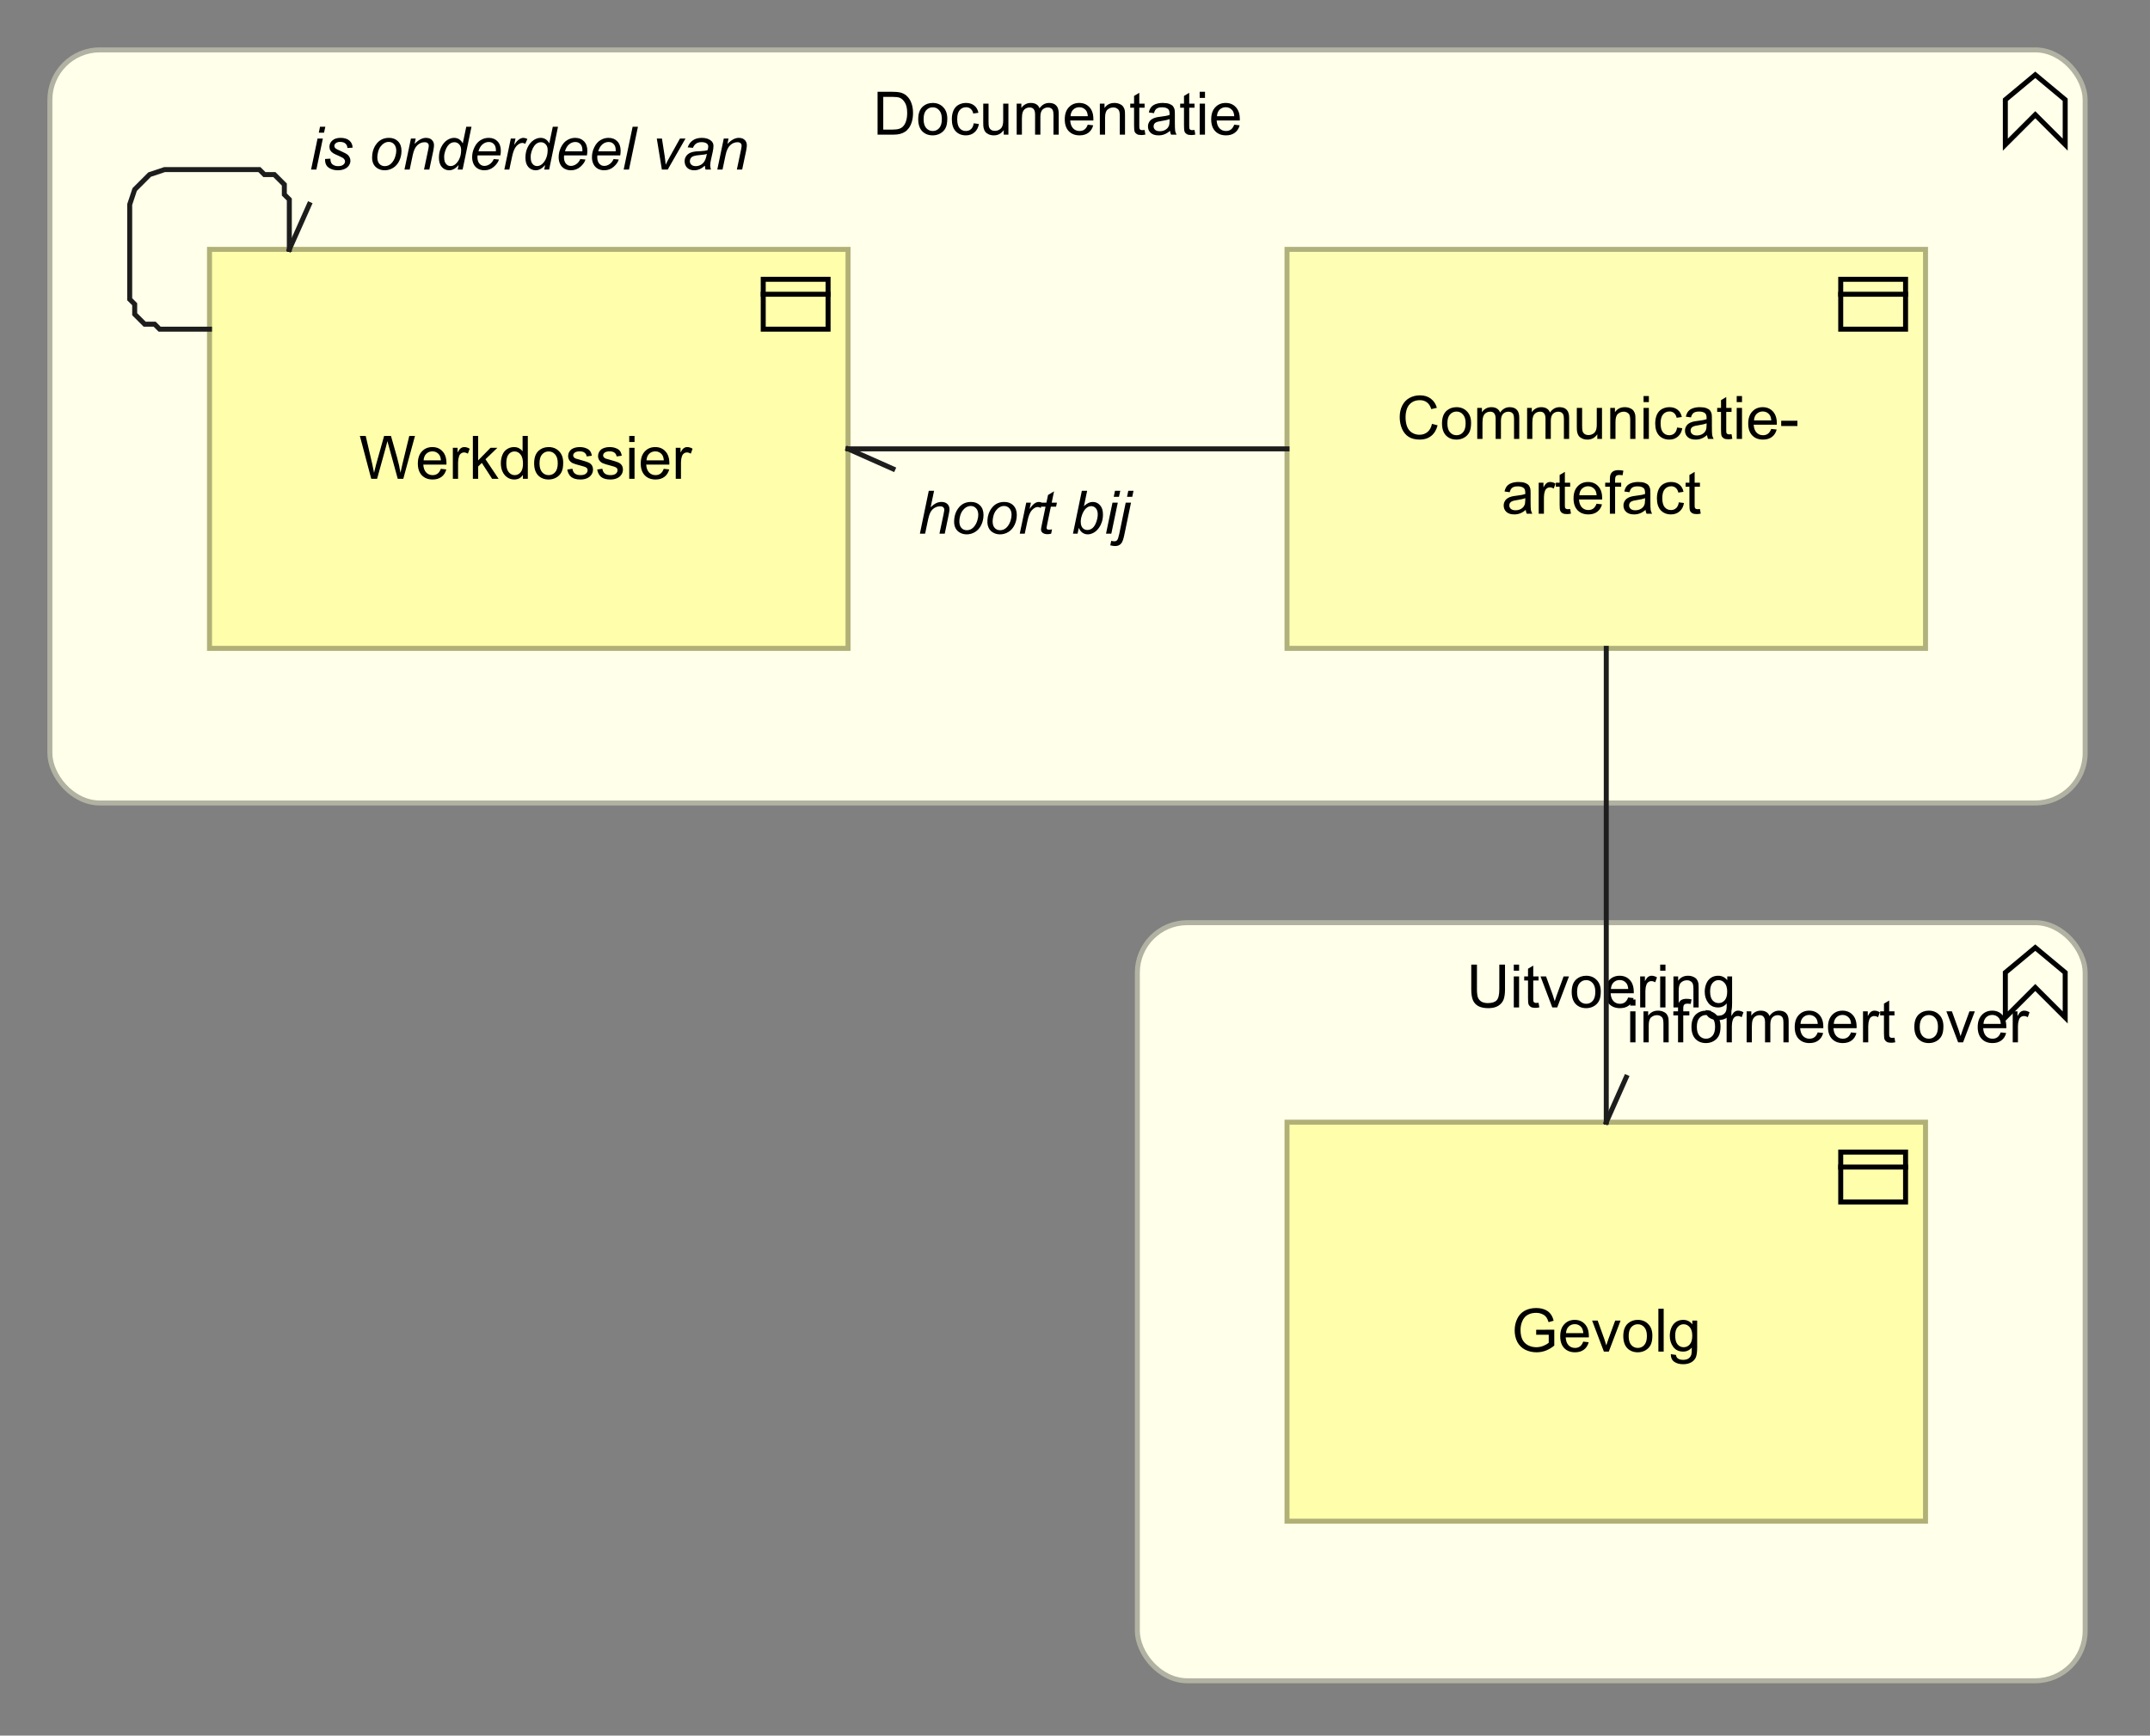 <?xml version="1.0" encoding="UTF-8"?>
<!DOCTYPE svg PUBLIC '-//W3C//DTD SVG 1.0//EN'
          'http://www.w3.org/TR/2001/REC-SVG-20010904/DTD/svg10.dtd'>
<svg fill-opacity="1" xmlns:xlink="http://www.w3.org/1999/xlink" color-rendering="auto" color-interpolation="auto" text-rendering="auto" stroke="black" stroke-linecap="square" stroke-miterlimit="10" shape-rendering="auto" stroke-opacity="1" fill="black" stroke-dasharray="none" font-weight="normal" stroke-width="1" viewBox="0 0 431 348" xmlns="http://www.w3.org/2000/svg" font-family="'Dialog'" font-style="normal" stroke-linejoin="miter" font-size="12px" stroke-dashoffset="0" image-rendering="auto"
><rect x="0" y="0" width="431" height="348" fill="#808080" stroke="none"/><!--Generated by Archi with Batik SVG Generator--><defs id="genericDefs"
  /><g
  ><defs id="defs1"
    ><clipPath clipPathUnits="userSpaceOnUse" id="clipPath1"
      ><path d="M227 184 L420 184 L420 339 L227 339 L227 184 Z"
      /></clipPath
      ><clipPath clipPathUnits="userSpaceOnUse" id="clipPath2"
      ><path d="M293 188 L353 188 L353 205 L293 205 L293 188 Z"
      /></clipPath
      ><clipPath clipPathUnits="userSpaceOnUse" id="clipPath3"
      ><path d="M257 224 L388 224 L388 307 L257 307 L257 224 Z"
      /></clipPath
      ><clipPath clipPathUnits="userSpaceOnUse" id="clipPath4"
      ><path d="M302 257 L343 257 L343 274 L302 274 L302 257 Z"
      /></clipPath
      ><clipPath clipPathUnits="userSpaceOnUse" id="clipPath5"
      ><path d="M9 9 L420 9 L420 163 L9 163 L9 9 Z"
      /></clipPath
      ><clipPath clipPathUnits="userSpaceOnUse" id="clipPath6"
      ><path d="M174 13 L255 13 L255 30 L174 30 L174 13 Z"
      /></clipPath
      ><clipPath clipPathUnits="userSpaceOnUse" id="clipPath7"
      ><path d="M41 49 L172 49 L172 132 L41 132 L41 49 Z"
      /></clipPath
      ><clipPath clipPathUnits="userSpaceOnUse" id="clipPath8"
      ><path d="M71 82 L142 82 L142 99 L71 99 L71 82 Z"
      /></clipPath
      ><clipPath clipPathUnits="userSpaceOnUse" id="clipPath9"
      ><path d="M257 49 L388 49 L388 132 L257 132 L257 49 Z"
      /></clipPath
      ><clipPath clipPathUnits="userSpaceOnUse" id="clipPath10"
      ><path d="M279 74 L366 74 L366 106 L279 106 L279 74 Z"
      /></clipPath
      ><clipPath clipPathUnits="userSpaceOnUse" id="clipPath11"
      ><path d="M412 195 L412 212 L325 212 L325 195 ZM311 120 L311 237 L421 237 L421 120 Z"
      /></clipPath
      ><clipPath clipPathUnits="userSpaceOnUse" id="clipPath12"
      ><path d="M320 214 L329 214 L329 228 L320 228 L320 214 Z"
      /></clipPath
      ><clipPath clipPathUnits="userSpaceOnUse" id="clipPath13"
      ><path d="M325 195 L412 195 L412 212 L325 212 L325 195 Z"
      /></clipPath
      ><clipPath clipPathUnits="userSpaceOnUse" id="clipPath14"
      ><path d="M154 20 L154 37 L61 37 L61 20 ZM16 11 L16 77 L163 77 L163 11 Z"
      /></clipPath
      ><clipPath clipPathUnits="userSpaceOnUse" id="clipPath15"
      ><path d="M56 39 L65 39 L65 53 L56 53 L56 39 Z"
      /></clipPath
      ><clipPath clipPathUnits="userSpaceOnUse" id="clipPath16"
      ><path d="M61 20 L154 20 L154 37 L61 37 L61 20 Z"
      /></clipPath
      ><clipPath clipPathUnits="userSpaceOnUse" id="clipPath17"
      ><path d="M231 93 L231 110 L183 110 L183 93 ZM159 79 L159 119 L269 119 L269 79 Z"
      /></clipPath
      ><clipPath clipPathUnits="userSpaceOnUse" id="clipPath18"
      ><path d="M168 88 L182 88 L182 97 L168 97 L168 88 Z"
      /></clipPath
      ><clipPath clipPathUnits="userSpaceOnUse" id="clipPath19"
      ><path d="M183 93 L231 93 L231 110 L183 110 L183 93 Z"
      /></clipPath
    ></defs
    ><g fill="rgb(255,255,234)" text-rendering="optimizeLegibility" stroke-miterlimit="0" stroke-width="0" stroke="rgb(255,255,234)" stroke-linejoin="round"
    ><rect x="228" y="185" clip-path="url(#clipPath1)" width="190" rx="10" ry="10" height="152" stroke="none"
    /></g
    ><g fill="rgb(178,178,163)" text-rendering="optimizeLegibility" stroke-linecap="butt" stroke="rgb(178,178,163)"
    ><rect x="228" y="185" clip-path="url(#clipPath1)" fill="none" width="190" rx="10" ry="10" height="152"
      /><polygon fill="none" clip-path="url(#clipPath1)" points=" 402 204 402 195 408 190 414 195 414 204 408 198" stroke="black"
      /><path fill="black" d="M300.562 193.406 L301.703 193.406 L301.703 198.375 Q301.703 199.672 301.406 200.438 Q301.109 201.188 300.344 201.672 Q299.578 202.141 298.344 202.141 Q297.141 202.141 296.359 201.734 Q295.594 201.312 295.266 200.531 Q294.938 199.734 294.938 198.375 L294.938 193.406 L296.078 193.406 L296.078 198.359 Q296.078 199.484 296.281 200.016 Q296.5 200.547 297 200.844 Q297.516 201.125 298.25 201.125 Q299.5 201.125 300.031 200.562 Q300.562 199.984 300.562 198.359 L300.562 193.406 ZM303.463 194.625 L303.463 193.406 L304.525 193.406 L304.525 194.625 L303.463 194.625 ZM303.463 202 L303.463 195.781 L304.525 195.781 L304.525 202 L303.463 202 ZM308.426 201.062 L308.582 201.984 Q308.129 202.078 307.785 202.078 Q307.207 202.078 306.894 201.906 Q306.582 201.719 306.441 201.422 Q306.316 201.125 306.316 200.172 L306.316 196.594 L305.551 196.594 L305.551 195.781 L306.316 195.781 L306.316 194.234 L307.363 193.609 L307.363 195.781 L308.426 195.781 L308.426 196.594 L307.363 196.594 L307.363 200.234 Q307.363 200.688 307.41 200.812 Q307.473 200.938 307.598 201.016 Q307.723 201.094 307.957 201.094 Q308.144 201.094 308.426 201.062 ZM311.182 202 L308.822 195.781 L309.932 195.781 L311.275 199.5 Q311.478 200.109 311.666 200.75 Q311.807 200.266 312.057 199.578 L313.447 195.781 L314.525 195.781 L312.166 202 L311.182 202 ZM315.072 198.891 Q315.072 197.156 316.025 196.328 Q316.822 195.641 317.978 195.641 Q319.26 195.641 320.072 196.484 Q320.9 197.312 320.9 198.797 Q320.9 200 320.541 200.688 Q320.182 201.375 319.478 201.766 Q318.791 202.141 317.978 202.141 Q316.682 202.141 315.869 201.312 Q315.072 200.469 315.072 198.891 ZM316.15 198.891 Q316.15 200.078 316.666 200.672 Q317.197 201.266 317.978 201.266 Q318.775 201.266 319.291 200.672 Q319.807 200.078 319.807 198.859 Q319.807 197.703 319.275 197.109 Q318.76 196.516 317.978 196.516 Q317.197 196.516 316.666 197.109 Q316.15 197.688 316.15 198.891 ZM326.387 200 L327.481 200.125 Q327.231 201.078 326.527 201.609 Q325.824 202.141 324.746 202.141 Q323.387 202.141 322.574 201.297 Q321.777 200.453 321.777 198.938 Q321.777 197.375 322.59 196.516 Q323.402 195.641 324.684 195.641 Q325.934 195.641 326.715 196.484 Q327.512 197.328 327.512 198.875 Q327.512 198.969 327.512 199.156 L322.871 199.156 Q322.934 200.188 323.449 200.734 Q323.965 201.266 324.746 201.266 Q325.324 201.266 325.731 200.969 Q326.152 200.656 326.387 200 ZM322.934 198.297 L326.402 198.297 Q326.34 197.5 326.012 197.109 Q325.496 196.5 324.699 196.5 Q323.965 196.5 323.465 196.984 Q322.981 197.469 322.934 198.297 ZM328.795 202 L328.795 195.781 L329.748 195.781 L329.748 196.719 Q330.107 196.062 330.404 195.859 Q330.717 195.641 331.092 195.641 Q331.623 195.641 332.17 195.969 L331.81 196.953 Q331.42 196.719 331.045 196.719 Q330.685 196.719 330.404 196.938 Q330.139 197.141 330.029 197.516 Q329.842 198.078 329.842 198.734 L329.842 202 L328.795 202 ZM332.807 194.625 L332.807 193.406 L333.869 193.406 L333.869 194.625 L332.807 194.625 ZM332.807 202 L332.807 195.781 L333.869 195.781 L333.869 202 L332.807 202 ZM335.473 202 L335.473 195.781 L336.41 195.781 L336.41 196.656 Q337.098 195.641 338.394 195.641 Q338.957 195.641 339.426 195.844 Q339.91 196.047 340.144 196.375 Q340.379 196.703 340.473 197.141 Q340.519 197.438 340.519 198.172 L340.519 202 L339.473 202 L339.473 198.219 Q339.473 197.562 339.348 197.25 Q339.223 196.938 338.91 196.75 Q338.598 196.547 338.176 196.547 Q337.504 196.547 337.004 196.984 Q336.519 197.406 336.519 198.594 L336.519 202 L335.473 202 ZM341.943 202.516 L342.975 202.672 Q343.037 203.141 343.334 203.359 Q343.725 203.656 344.397 203.656 Q345.131 203.656 345.522 203.359 Q345.928 203.062 346.068 202.547 Q346.162 202.219 346.147 201.188 Q345.459 202 344.428 202 Q343.147 202 342.443 201.078 Q341.74 200.141 341.74 198.859 Q341.74 197.969 342.053 197.219 Q342.381 196.453 342.99 196.047 Q343.6 195.641 344.428 195.641 Q345.537 195.641 346.256 196.531 L346.256 195.781 L347.225 195.781 L347.225 201.156 Q347.225 202.609 346.928 203.219 Q346.631 203.828 345.99 204.172 Q345.35 204.531 344.412 204.531 Q343.303 204.531 342.615 204.031 Q341.928 203.531 341.943 202.516 ZM342.818 198.781 Q342.818 200 343.303 200.562 Q343.787 201.125 344.522 201.125 Q345.256 201.125 345.74 200.562 Q346.24 200 346.24 198.812 Q346.24 197.672 345.725 197.094 Q345.225 196.516 344.506 196.516 Q343.803 196.516 343.303 197.094 Q342.818 197.656 342.818 198.781 Z" clip-path="url(#clipPath2)" stroke="none"
      /><rect x="258" y="225" clip-path="url(#clipPath3)" fill="rgb(254,254,171)" width="128" height="80" stroke="none"
      /><rect x="258" y="225" clip-path="url(#clipPath3)" fill="none" width="128" height="80" stroke="rgb(177,177,119)"
      /><rect x="369" y="231" clip-path="url(#clipPath3)" fill="none" width="13" height="10" stroke="black"
      /><line clip-path="url(#clipPath3)" fill="none" x1="369" x2="382" y1="234" y2="234" stroke="black"
      /><path fill="black" d="M307.953 267.625 L307.953 266.625 L311.578 266.609 L311.578 269.797 Q310.75 270.469 309.859 270.812 Q308.969 271.141 308.031 271.141 Q306.766 271.141 305.719 270.609 Q304.688 270.062 304.156 269.047 Q303.641 268.016 303.641 266.75 Q303.641 265.484 304.156 264.406 Q304.688 263.312 305.672 262.797 Q306.656 262.266 307.938 262.266 Q308.875 262.266 309.625 262.562 Q310.375 262.859 310.797 263.406 Q311.234 263.938 311.453 264.812 L310.438 265.094 Q310.234 264.438 309.938 264.062 Q309.656 263.688 309.125 263.469 Q308.594 263.234 307.953 263.234 Q307.172 263.234 306.594 263.469 Q306.031 263.703 305.672 264.094 Q305.328 264.484 305.141 264.953 Q304.812 265.75 304.812 266.672 Q304.812 267.828 305.203 268.609 Q305.609 269.375 306.359 269.75 Q307.109 270.125 307.969 270.125 Q308.703 270.125 309.406 269.844 Q310.109 269.547 310.469 269.234 L310.469 267.625 L307.953 267.625 ZM317.381 269 L318.475 269.125 Q318.225 270.078 317.522 270.609 Q316.818 271.141 315.74 271.141 Q314.381 271.141 313.568 270.297 Q312.772 269.453 312.772 267.938 Q312.772 266.375 313.584 265.516 Q314.397 264.641 315.678 264.641 Q316.928 264.641 317.709 265.484 Q318.506 266.328 318.506 267.875 Q318.506 267.969 318.506 268.156 L313.865 268.156 Q313.928 269.188 314.443 269.734 Q314.959 270.266 315.74 270.266 Q316.318 270.266 316.725 269.969 Q317.147 269.656 317.381 269 ZM313.928 267.297 L317.397 267.297 Q317.334 266.5 317.006 266.109 Q316.49 265.5 315.693 265.5 Q314.959 265.5 314.459 265.984 Q313.975 266.469 313.928 267.297 ZM321.523 271 L319.164 264.781 L320.273 264.781 L321.617 268.5 Q321.82 269.109 322.008 269.75 Q322.148 269.266 322.398 268.578 L323.789 264.781 L324.867 264.781 L322.508 271 L321.523 271 ZM325.414 267.891 Q325.414 266.156 326.367 265.328 Q327.164 264.641 328.32 264.641 Q329.602 264.641 330.414 265.484 Q331.242 266.312 331.242 267.797 Q331.242 269 330.883 269.688 Q330.523 270.375 329.82 270.766 Q329.133 271.141 328.32 271.141 Q327.023 271.141 326.211 270.312 Q325.414 269.469 325.414 267.891 ZM326.492 267.891 Q326.492 269.078 327.008 269.672 Q327.539 270.266 328.32 270.266 Q329.117 270.266 329.633 269.672 Q330.148 269.078 330.148 267.859 Q330.148 266.703 329.617 266.109 Q329.102 265.516 328.32 265.516 Q327.539 265.516 327.008 266.109 Q326.492 266.688 326.492 267.891 ZM332.447 271 L332.447 262.406 L333.51 262.406 L333.51 271 L332.447 271 ZM334.941 271.516 L335.973 271.672 Q336.035 272.141 336.332 272.359 Q336.723 272.656 337.394 272.656 Q338.129 272.656 338.519 272.359 Q338.926 272.062 339.066 271.547 Q339.16 271.219 339.144 270.188 Q338.457 271 337.426 271 Q336.144 271 335.441 270.078 Q334.738 269.141 334.738 267.859 Q334.738 266.969 335.051 266.219 Q335.379 265.453 335.988 265.047 Q336.598 264.641 337.426 264.641 Q338.535 264.641 339.254 265.531 L339.254 264.781 L340.223 264.781 L340.223 270.156 Q340.223 271.609 339.926 272.219 Q339.629 272.828 338.988 273.172 Q338.348 273.531 337.41 273.531 Q336.301 273.531 335.613 273.031 Q334.926 272.531 334.941 271.516 ZM335.816 267.781 Q335.816 269 336.301 269.562 Q336.785 270.125 337.519 270.125 Q338.254 270.125 338.738 269.562 Q339.238 269 339.238 267.812 Q339.238 266.672 338.723 266.094 Q338.223 265.516 337.504 265.516 Q336.801 265.516 336.301 266.094 Q335.816 266.656 335.816 267.781 Z" clip-path="url(#clipPath4)" stroke="none"
      /><rect x="10" y="10" clip-path="url(#clipPath5)" fill="rgb(255,255,234)" width="408" rx="10" ry="10" height="151" stroke="none"
      /><rect x="10" y="10" clip-path="url(#clipPath5)" fill="none" width="408" rx="10" ry="10" height="151"
      /><polygon fill="none" clip-path="url(#clipPath5)" points=" 402 29 402 20 408 15 414 20 414 29 408 23" stroke="black"
      /><path fill="black" d="M175.922 27 L175.922 18.406 L178.891 18.406 Q179.891 18.406 180.422 18.531 Q181.156 18.703 181.672 19.141 Q182.359 19.719 182.688 20.625 Q183.031 21.516 183.031 22.656 Q183.031 23.641 182.797 24.391 Q182.578 25.141 182.219 25.641 Q181.859 26.141 181.422 26.422 Q181 26.703 180.406 26.859 Q179.812 27 179.031 27 L175.922 27 ZM177.062 25.984 L178.891 25.984 Q179.75 25.984 180.234 25.828 Q180.719 25.672 181 25.375 Q181.406 24.984 181.625 24.297 Q181.859 23.609 181.859 22.641 Q181.859 21.297 181.406 20.578 Q180.969 19.844 180.344 19.594 Q179.875 19.422 178.875 19.422 L177.062 19.422 L177.062 25.984 ZM184.072 23.891 Q184.072 22.156 185.025 21.328 Q185.822 20.641 186.978 20.641 Q188.26 20.641 189.072 21.484 Q189.9 22.312 189.9 23.797 Q189.9 25 189.541 25.688 Q189.182 26.375 188.478 26.766 Q187.791 27.141 186.978 27.141 Q185.682 27.141 184.869 26.312 Q184.072 25.469 184.072 23.891 ZM185.15 23.891 Q185.15 25.078 185.666 25.672 Q186.197 26.266 186.978 26.266 Q187.775 26.266 188.291 25.672 Q188.807 25.078 188.807 23.859 Q188.807 22.703 188.275 22.109 Q187.76 21.516 186.978 21.516 Q186.197 21.516 185.666 22.109 Q185.15 22.688 185.15 23.891 ZM195.199 24.719 L196.231 24.859 Q196.059 25.922 195.356 26.531 Q194.652 27.141 193.637 27.141 Q192.356 27.141 191.574 26.312 Q190.809 25.469 190.809 23.906 Q190.809 22.906 191.137 22.156 Q191.481 21.391 192.152 21.016 Q192.84 20.641 193.652 20.641 Q194.652 20.641 195.293 21.156 Q195.949 21.656 196.137 22.609 L195.106 22.766 Q194.965 22.141 194.59 21.828 Q194.215 21.5 193.684 21.5 Q192.887 21.5 192.387 22.078 Q191.887 22.641 191.887 23.875 Q191.887 25.141 192.371 25.703 Q192.856 26.266 193.621 26.266 Q194.246 26.266 194.652 25.891 Q195.074 25.516 195.199 24.719 ZM201.215 27 L201.215 26.078 Q200.481 27.141 199.231 27.141 Q198.684 27.141 198.199 26.938 Q197.731 26.719 197.496 26.406 Q197.262 26.078 197.168 25.609 Q197.106 25.312 197.106 24.625 L197.106 20.781 L198.168 20.781 L198.168 24.234 Q198.168 25.047 198.231 25.344 Q198.324 25.75 198.637 26 Q198.965 26.234 199.449 26.234 Q199.918 26.234 200.324 26 Q200.746 25.75 200.918 25.328 Q201.106 24.906 201.106 24.109 L201.106 20.781 L202.152 20.781 L202.152 27 L201.215 27 ZM203.81 27 L203.81 20.781 L204.748 20.781 L204.748 21.656 Q205.045 21.188 205.529 20.922 Q206.014 20.641 206.639 20.641 Q207.326 20.641 207.764 20.922 Q208.217 21.203 208.389 21.719 Q209.139 20.641 210.31 20.641 Q211.248 20.641 211.732 21.156 Q212.232 21.656 212.232 22.734 L212.232 27 L211.185 27 L211.185 23.078 Q211.185 22.453 211.076 22.172 Q210.982 21.891 210.717 21.719 Q210.451 21.547 210.076 21.547 Q209.42 21.547 208.982 21.984 Q208.56 22.422 208.56 23.391 L208.56 27 L207.498 27 L207.498 22.953 Q207.498 22.25 207.232 21.906 Q206.982 21.547 206.404 21.547 Q205.951 21.547 205.576 21.781 Q205.201 22.016 205.029 22.469 Q204.857 22.922 204.857 23.766 L204.857 27 L203.81 27 ZM218.057 25 L219.15 25.125 Q218.9 26.078 218.197 26.609 Q217.494 27.141 216.416 27.141 Q215.057 27.141 214.244 26.297 Q213.447 25.453 213.447 23.938 Q213.447 22.375 214.26 21.516 Q215.072 20.641 216.353 20.641 Q217.603 20.641 218.385 21.484 Q219.182 22.328 219.182 23.875 Q219.182 23.969 219.182 24.156 L214.541 24.156 Q214.603 25.188 215.119 25.734 Q215.635 26.266 216.416 26.266 Q216.994 26.266 217.4 25.969 Q217.822 25.656 218.057 25 ZM214.603 23.297 L218.072 23.297 Q218.01 22.5 217.682 22.109 Q217.166 21.5 216.369 21.5 Q215.635 21.5 215.135 21.984 Q214.65 22.469 214.603 23.297 ZM220.481 27 L220.481 20.781 L221.418 20.781 L221.418 21.656 Q222.106 20.641 223.402 20.641 Q223.965 20.641 224.434 20.844 Q224.918 21.047 225.152 21.375 Q225.387 21.703 225.481 22.141 Q225.527 22.438 225.527 23.172 L225.527 27 L224.481 27 L224.481 23.219 Q224.481 22.562 224.356 22.25 Q224.231 21.938 223.918 21.75 Q223.606 21.547 223.184 21.547 Q222.512 21.547 222.012 21.984 Q221.527 22.406 221.527 23.594 L221.527 27 L220.481 27 ZM229.451 26.062 L229.607 26.984 Q229.154 27.078 228.81 27.078 Q228.232 27.078 227.92 26.906 Q227.607 26.719 227.467 26.422 Q227.342 26.125 227.342 25.172 L227.342 21.594 L226.576 21.594 L226.576 20.781 L227.342 20.781 L227.342 19.234 L228.389 18.609 L228.389 20.781 L229.451 20.781 L229.451 21.594 L228.389 21.594 L228.389 25.234 Q228.389 25.688 228.435 25.812 Q228.498 25.938 228.623 26.016 Q228.748 26.094 228.982 26.094 Q229.17 26.094 229.451 26.062 ZM234.551 26.234 Q233.957 26.734 233.41 26.938 Q232.879 27.141 232.254 27.141 Q231.223 27.141 230.676 26.641 Q230.129 26.141 230.129 25.359 Q230.129 24.906 230.332 24.531 Q230.535 24.141 230.879 23.922 Q231.223 23.688 231.644 23.578 Q231.941 23.484 232.582 23.406 Q233.848 23.266 234.457 23.047 Q234.457 22.828 234.457 22.781 Q234.457 22.125 234.16 21.859 Q233.754 21.516 232.957 21.516 Q232.223 21.516 231.863 21.781 Q231.504 22.031 231.332 22.688 L230.301 22.547 Q230.441 21.891 230.769 21.484 Q231.098 21.078 231.707 20.859 Q232.316 20.641 233.113 20.641 Q233.91 20.641 234.41 20.828 Q234.91 21.016 235.144 21.297 Q235.379 21.578 235.473 22.016 Q235.519 22.281 235.519 22.984 L235.519 24.391 Q235.519 25.859 235.582 26.25 Q235.66 26.641 235.863 27 L234.754 27 Q234.598 26.672 234.551 26.234 ZM234.457 23.875 Q233.879 24.109 232.738 24.281 Q232.082 24.375 231.816 24.5 Q231.551 24.609 231.394 24.828 Q231.254 25.047 231.254 25.328 Q231.254 25.75 231.566 26.031 Q231.894 26.312 232.504 26.312 Q233.113 26.312 233.582 26.047 Q234.066 25.781 234.285 25.312 Q234.457 24.953 234.457 24.266 L234.457 23.875 ZM239.459 26.062 L239.615 26.984 Q239.162 27.078 238.818 27.078 Q238.24 27.078 237.928 26.906 Q237.615 26.719 237.475 26.422 Q237.35 26.125 237.35 25.172 L237.35 21.594 L236.584 21.594 L236.584 20.781 L237.35 20.781 L237.35 19.234 L238.397 18.609 L238.397 20.781 L239.459 20.781 L239.459 21.594 L238.397 21.594 L238.397 25.234 Q238.397 25.688 238.443 25.812 Q238.506 25.938 238.631 26.016 Q238.756 26.094 238.99 26.094 Q239.178 26.094 239.459 26.062 ZM240.496 19.625 L240.496 18.406 L241.559 18.406 L241.559 19.625 L240.496 19.625 ZM240.496 27 L240.496 20.781 L241.559 20.781 L241.559 27 L240.496 27 ZM247.412 25 L248.506 25.125 Q248.256 26.078 247.553 26.609 Q246.85 27.141 245.772 27.141 Q244.412 27.141 243.6 26.297 Q242.803 25.453 242.803 23.938 Q242.803 22.375 243.615 21.516 Q244.428 20.641 245.709 20.641 Q246.959 20.641 247.74 21.484 Q248.537 22.328 248.537 23.875 Q248.537 23.969 248.537 24.156 L243.897 24.156 Q243.959 25.188 244.475 25.734 Q244.99 26.266 245.772 26.266 Q246.35 26.266 246.756 25.969 Q247.178 25.656 247.412 25 ZM243.959 23.297 L247.428 23.297 Q247.365 22.5 247.037 22.109 Q246.522 21.5 245.725 21.5 Q244.99 21.5 244.49 21.984 Q244.006 22.469 243.959 23.297 Z" clip-path="url(#clipPath6)" stroke="none"
      /><rect x="42" y="50" clip-path="url(#clipPath7)" fill="rgb(254,254,171)" width="128" height="80" stroke="none"
      /><rect x="42" y="50" clip-path="url(#clipPath7)" fill="none" width="128" height="80" stroke="rgb(177,177,119)"
      /><rect x="153" y="56" clip-path="url(#clipPath7)" fill="none" width="13" height="10" stroke="black"
      /><line clip-path="url(#clipPath7)" fill="none" x1="153" x2="166" y1="59" y2="59" stroke="black"
      /><path fill="black" d="M74.422 96 L72.141 87.406 L73.312 87.406 L74.625 93.047 Q74.828 93.922 74.984 94.797 Q75.312 93.422 75.375 93.203 L77 87.406 L78.375 87.406 L79.609 91.75 Q80.062 93.375 80.281 94.797 Q80.438 93.984 80.703 92.922 L82.047 87.406 L83.188 87.406 L80.844 96 L79.734 96 L77.938 89.453 Q77.703 88.641 77.656 88.453 Q77.531 89.031 77.406 89.453 L75.594 96 L74.422 96 ZM88.373 94 L89.467 94.125 Q89.217 95.078 88.514 95.609 Q87.811 96.141 86.732 96.141 Q85.373 96.141 84.561 95.297 Q83.764 94.453 83.764 92.938 Q83.764 91.375 84.576 90.516 Q85.389 89.641 86.67 89.641 Q87.92 89.641 88.701 90.484 Q89.498 91.328 89.498 92.875 Q89.498 92.969 89.498 93.156 L84.857 93.156 Q84.92 94.188 85.436 94.734 Q85.951 95.266 86.732 95.266 Q87.311 95.266 87.717 94.969 Q88.139 94.656 88.373 94 ZM84.92 92.297 L88.389 92.297 Q88.326 91.5 87.998 91.109 Q87.482 90.5 86.686 90.5 Q85.951 90.5 85.451 90.984 Q84.967 91.469 84.92 92.297 ZM90.781 96 L90.781 89.781 L91.734 89.781 L91.734 90.719 Q92.094 90.062 92.391 89.859 Q92.703 89.641 93.078 89.641 Q93.609 89.641 94.156 89.969 L93.797 90.953 Q93.406 90.719 93.031 90.719 Q92.672 90.719 92.391 90.938 Q92.125 91.141 92.016 91.516 Q91.828 92.078 91.828 92.734 L91.828 96 L90.781 96 ZM94.793 96 L94.793 87.406 L95.856 87.406 L95.856 92.312 L98.34 89.781 L99.715 89.781 L97.324 92.078 L99.949 96 L98.652 96 L96.59 92.812 L95.856 93.531 L95.856 96 L94.793 96 ZM104.824 96 L104.824 95.219 Q104.231 96.141 103.09 96.141 Q102.34 96.141 101.715 95.734 Q101.09 95.312 100.746 94.578 Q100.402 93.844 100.402 92.891 Q100.402 91.969 100.715 91.203 Q101.027 90.438 101.652 90.047 Q102.277 89.641 103.043 89.641 Q103.606 89.641 104.043 89.875 Q104.481 90.109 104.762 90.484 L104.762 87.406 L105.809 87.406 L105.809 96 L104.824 96 ZM101.496 92.891 Q101.496 94.094 101.996 94.688 Q102.496 95.266 103.184 95.266 Q103.871 95.266 104.356 94.703 Q104.84 94.141 104.84 92.984 Q104.84 91.703 104.34 91.109 Q103.856 90.516 103.137 90.516 Q102.434 90.516 101.965 91.094 Q101.496 91.656 101.496 92.891 ZM107.076 92.891 Q107.076 91.156 108.029 90.328 Q108.826 89.641 109.982 89.641 Q111.264 89.641 112.076 90.484 Q112.904 91.312 112.904 92.797 Q112.904 94 112.545 94.688 Q112.186 95.375 111.482 95.766 Q110.795 96.141 109.982 96.141 Q108.686 96.141 107.873 95.312 Q107.076 94.469 107.076 92.891 ZM108.154 92.891 Q108.154 94.078 108.67 94.672 Q109.201 95.266 109.982 95.266 Q110.779 95.266 111.295 94.672 Q111.811 94.078 111.811 92.859 Q111.811 91.703 111.279 91.109 Q110.764 90.516 109.982 90.516 Q109.201 90.516 108.67 91.109 Q108.154 91.688 108.154 92.891 ZM113.719 94.141 L114.75 93.984 Q114.844 94.609 115.234 94.938 Q115.641 95.266 116.375 95.266 Q117.094 95.266 117.438 94.984 Q117.797 94.688 117.797 94.281 Q117.797 93.922 117.484 93.719 Q117.266 93.578 116.406 93.359 Q115.25 93.062 114.797 92.859 Q114.359 92.641 114.125 92.266 Q113.891 91.891 113.891 91.422 Q113.891 91.016 114.078 90.656 Q114.266 90.297 114.594 90.062 Q114.844 89.891 115.266 89.766 Q115.688 89.641 116.188 89.641 Q116.906 89.641 117.453 89.859 Q118.016 90.062 118.281 90.422 Q118.547 90.781 118.641 91.375 L117.609 91.516 Q117.547 91.047 117.203 90.781 Q116.875 90.5 116.25 90.5 Q115.531 90.5 115.219 90.75 Q114.906 90.984 114.906 91.312 Q114.906 91.516 115.031 91.672 Q115.172 91.844 115.438 91.953 Q115.594 92.016 116.375 92.219 Q117.5 92.531 117.938 92.719 Q118.375 92.906 118.625 93.266 Q118.875 93.625 118.875 94.172 Q118.875 94.703 118.562 95.172 Q118.266 95.625 117.688 95.891 Q117.109 96.141 116.375 96.141 Q115.156 96.141 114.516 95.641 Q113.891 95.125 113.719 94.141 ZM119.719 94.141 L120.75 93.984 Q120.844 94.609 121.234 94.938 Q121.641 95.266 122.375 95.266 Q123.094 95.266 123.438 94.984 Q123.797 94.688 123.797 94.281 Q123.797 93.922 123.484 93.719 Q123.266 93.578 122.406 93.359 Q121.25 93.062 120.797 92.859 Q120.359 92.641 120.125 92.266 Q119.891 91.891 119.891 91.422 Q119.891 91.016 120.078 90.656 Q120.266 90.297 120.594 90.062 Q120.844 89.891 121.266 89.766 Q121.688 89.641 122.188 89.641 Q122.906 89.641 123.453 89.859 Q124.016 90.062 124.281 90.422 Q124.547 90.781 124.641 91.375 L123.609 91.516 Q123.547 91.047 123.203 90.781 Q122.875 90.5 122.25 90.5 Q121.531 90.5 121.219 90.75 Q120.906 90.984 120.906 91.312 Q120.906 91.516 121.031 91.672 Q121.172 91.844 121.438 91.953 Q121.594 92.016 122.375 92.219 Q123.5 92.531 123.938 92.719 Q124.375 92.906 124.625 93.266 Q124.875 93.625 124.875 94.172 Q124.875 94.703 124.562 95.172 Q124.266 95.625 123.688 95.891 Q123.109 96.141 122.375 96.141 Q121.156 96.141 120.516 95.641 Q119.891 95.125 119.719 94.141 ZM126.141 88.625 L126.141 87.406 L127.203 87.406 L127.203 88.625 L126.141 88.625 ZM126.141 96 L126.141 89.781 L127.203 89.781 L127.203 96 L126.141 96 ZM133.057 94 L134.15 94.125 Q133.9 95.078 133.197 95.609 Q132.494 96.141 131.416 96.141 Q130.057 96.141 129.244 95.297 Q128.447 94.453 128.447 92.938 Q128.447 91.375 129.26 90.516 Q130.072 89.641 131.353 89.641 Q132.603 89.641 133.385 90.484 Q134.182 91.328 134.182 92.875 Q134.182 92.969 134.182 93.156 L129.541 93.156 Q129.603 94.188 130.119 94.734 Q130.635 95.266 131.416 95.266 Q131.994 95.266 132.4 94.969 Q132.822 94.656 133.057 94 ZM129.603 92.297 L133.072 92.297 Q133.01 91.5 132.682 91.109 Q132.166 90.5 131.369 90.5 Q130.635 90.5 130.135 90.984 Q129.65 91.469 129.603 92.297 ZM135.465 96 L135.465 89.781 L136.418 89.781 L136.418 90.719 Q136.777 90.062 137.074 89.859 Q137.387 89.641 137.762 89.641 Q138.293 89.641 138.84 89.969 L138.481 90.953 Q138.09 90.719 137.715 90.719 Q137.356 90.719 137.074 90.938 Q136.809 91.141 136.699 91.516 Q136.512 92.078 136.512 92.734 L136.512 96 L135.465 96 Z" clip-path="url(#clipPath8)" stroke="none"
      /><rect x="258" y="50" clip-path="url(#clipPath9)" fill="rgb(254,254,180)" width="128" height="80" stroke="none"
      /><rect x="258" y="50" clip-path="url(#clipPath9)" fill="none" width="128" height="80" stroke="rgb(177,177,126)"
      /><rect x="369" y="56" clip-path="url(#clipPath9)" fill="none" width="13" height="10" stroke="black"
      /><line clip-path="url(#clipPath9)" fill="none" x1="369" x2="382" y1="59" y2="59" stroke="black"
      /><path fill="black" d="M287.062 84.984 L288.188 85.281 Q287.828 86.672 286.906 87.406 Q285.984 88.141 284.641 88.141 Q283.25 88.141 282.375 87.578 Q281.5 87.016 281.047 85.953 Q280.594 84.875 280.594 83.641 Q280.594 82.297 281.109 81.297 Q281.625 80.297 282.562 79.781 Q283.516 79.266 284.656 79.266 Q285.938 79.266 286.812 79.922 Q287.703 80.578 288.047 81.766 L286.922 82.031 Q286.625 81.094 286.047 80.672 Q285.484 80.234 284.625 80.234 Q283.641 80.234 282.969 80.719 Q282.312 81.188 282.031 81.984 Q281.766 82.781 281.766 83.641 Q281.766 84.734 282.078 85.547 Q282.406 86.359 283.078 86.766 Q283.75 87.172 284.547 87.172 Q285.5 87.172 286.156 86.625 Q286.828 86.078 287.062 84.984 ZM289.072 84.891 Q289.072 83.156 290.025 82.328 Q290.822 81.641 291.978 81.641 Q293.26 81.641 294.072 82.484 Q294.9 83.312 294.9 84.797 Q294.9 86 294.541 86.688 Q294.182 87.375 293.478 87.766 Q292.791 88.141 291.978 88.141 Q290.682 88.141 289.869 87.312 Q289.072 86.469 289.072 84.891 ZM290.15 84.891 Q290.15 86.078 290.666 86.672 Q291.197 87.266 291.978 87.266 Q292.775 87.266 293.291 86.672 Q293.807 86.078 293.807 84.859 Q293.807 83.703 293.275 83.109 Q292.76 82.516 291.978 82.516 Q291.197 82.516 290.666 83.109 Q290.15 83.688 290.15 84.891 ZM296.137 88 L296.137 81.781 L297.074 81.781 L297.074 82.656 Q297.371 82.188 297.856 81.922 Q298.34 81.641 298.965 81.641 Q299.652 81.641 300.09 81.922 Q300.543 82.203 300.715 82.719 Q301.465 81.641 302.637 81.641 Q303.574 81.641 304.059 82.156 Q304.559 82.656 304.559 83.734 L304.559 88 L303.512 88 L303.512 84.078 Q303.512 83.453 303.402 83.172 Q303.309 82.891 303.043 82.719 Q302.777 82.547 302.402 82.547 Q301.746 82.547 301.309 82.984 Q300.887 83.422 300.887 84.391 L300.887 88 L299.824 88 L299.824 83.953 Q299.824 83.25 299.559 82.906 Q299.309 82.547 298.731 82.547 Q298.277 82.547 297.902 82.781 Q297.527 83.016 297.356 83.469 Q297.184 83.922 297.184 84.766 L297.184 88 L296.137 88 ZM306.133 88 L306.133 81.781 L307.07 81.781 L307.07 82.656 Q307.367 82.188 307.852 81.922 Q308.336 81.641 308.961 81.641 Q309.648 81.641 310.086 81.922 Q310.539 82.203 310.711 82.719 Q311.461 81.641 312.633 81.641 Q313.57 81.641 314.055 82.156 Q314.555 82.656 314.555 83.734 L314.555 88 L313.508 88 L313.508 84.078 Q313.508 83.453 313.398 83.172 Q313.305 82.891 313.039 82.719 Q312.773 82.547 312.398 82.547 Q311.742 82.547 311.305 82.984 Q310.883 83.422 310.883 84.391 L310.883 88 L309.82 88 L309.82 83.953 Q309.82 83.25 309.555 82.906 Q309.305 82.547 308.727 82.547 Q308.273 82.547 307.898 82.781 Q307.523 83.016 307.352 83.469 Q307.18 83.922 307.18 84.766 L307.18 88 L306.133 88 ZM320.207 88 L320.207 87.078 Q319.473 88.141 318.223 88.141 Q317.676 88.141 317.191 87.938 Q316.723 87.719 316.488 87.406 Q316.254 87.078 316.16 86.609 Q316.098 86.312 316.098 85.625 L316.098 81.781 L317.16 81.781 L317.16 85.234 Q317.16 86.047 317.223 86.344 Q317.316 86.75 317.629 87 Q317.957 87.234 318.441 87.234 Q318.91 87.234 319.316 87 Q319.738 86.75 319.91 86.328 Q320.098 85.906 320.098 85.109 L320.098 81.781 L321.144 81.781 L321.144 88 L320.207 88 ZM322.803 88 L322.803 81.781 L323.74 81.781 L323.74 82.656 Q324.428 81.641 325.725 81.641 Q326.287 81.641 326.756 81.844 Q327.24 82.047 327.475 82.375 Q327.709 82.703 327.803 83.141 Q327.85 83.438 327.85 84.172 L327.85 88 L326.803 88 L326.803 84.219 Q326.803 83.562 326.678 83.25 Q326.553 82.938 326.24 82.75 Q325.928 82.547 325.506 82.547 Q324.834 82.547 324.334 82.984 Q323.85 83.406 323.85 84.594 L323.85 88 L322.803 88 ZM329.477 80.625 L329.477 79.406 L330.539 79.406 L330.539 80.625 L329.477 80.625 ZM329.477 88 L329.477 81.781 L330.539 81.781 L330.539 88 L329.477 88 ZM336.205 85.719 L337.236 85.859 Q337.065 86.922 336.361 87.531 Q335.658 88.141 334.643 88.141 Q333.361 88.141 332.58 87.312 Q331.815 86.469 331.815 84.906 Q331.815 83.906 332.143 83.156 Q332.486 82.391 333.158 82.016 Q333.846 81.641 334.658 81.641 Q335.658 81.641 336.299 82.156 Q336.955 82.656 337.143 83.609 L336.111 83.766 Q335.971 83.141 335.596 82.828 Q335.221 82.5 334.69 82.5 Q333.893 82.5 333.393 83.078 Q332.893 83.641 332.893 84.875 Q332.893 86.141 333.377 86.703 Q333.861 87.266 334.627 87.266 Q335.252 87.266 335.658 86.891 Q336.08 86.516 336.205 85.719 ZM342.205 87.234 Q341.611 87.734 341.065 87.938 Q340.533 88.141 339.908 88.141 Q338.877 88.141 338.33 87.641 Q337.783 87.141 337.783 86.359 Q337.783 85.906 337.986 85.531 Q338.19 85.141 338.533 84.922 Q338.877 84.688 339.299 84.578 Q339.596 84.484 340.236 84.406 Q341.502 84.266 342.111 84.047 Q342.111 83.828 342.111 83.781 Q342.111 83.125 341.815 82.859 Q341.408 82.516 340.611 82.516 Q339.877 82.516 339.518 82.781 Q339.158 83.031 338.986 83.688 L337.955 83.547 Q338.096 82.891 338.424 82.484 Q338.752 82.078 339.361 81.859 Q339.971 81.641 340.768 81.641 Q341.565 81.641 342.065 81.828 Q342.565 82.016 342.799 82.297 Q343.033 82.578 343.127 83.016 Q343.174 83.281 343.174 83.984 L343.174 85.391 Q343.174 86.859 343.236 87.25 Q343.315 87.641 343.518 88 L342.408 88 Q342.252 87.672 342.205 87.234 ZM342.111 84.875 Q341.533 85.109 340.393 85.281 Q339.736 85.375 339.471 85.5 Q339.205 85.609 339.049 85.828 Q338.908 86.047 338.908 86.328 Q338.908 86.75 339.221 87.031 Q339.549 87.312 340.158 87.312 Q340.768 87.312 341.236 87.047 Q341.721 86.781 341.94 86.312 Q342.111 85.953 342.111 85.266 L342.111 84.875 ZM347.113 87.062 L347.269 87.984 Q346.816 88.078 346.473 88.078 Q345.894 88.078 345.582 87.906 Q345.269 87.719 345.129 87.422 Q345.004 87.125 345.004 86.172 L345.004 82.594 L344.238 82.594 L344.238 81.781 L345.004 81.781 L345.004 80.234 L346.051 79.609 L346.051 81.781 L347.113 81.781 L347.113 82.594 L346.051 82.594 L346.051 86.234 Q346.051 86.688 346.098 86.812 Q346.16 86.938 346.285 87.016 Q346.41 87.094 346.644 87.094 Q346.832 87.094 347.113 87.062 ZM348.15 80.625 L348.15 79.406 L349.213 79.406 L349.213 80.625 L348.15 80.625 ZM348.15 88 L348.15 81.781 L349.213 81.781 L349.213 88 L348.15 88 ZM355.066 86 L356.16 86.125 Q355.91 87.078 355.207 87.609 Q354.504 88.141 353.426 88.141 Q352.066 88.141 351.254 87.297 Q350.457 86.453 350.457 84.938 Q350.457 83.375 351.269 82.516 Q352.082 81.641 353.363 81.641 Q354.613 81.641 355.394 82.484 Q356.191 83.328 356.191 84.875 Q356.191 84.969 356.191 85.156 L351.551 85.156 Q351.613 86.188 352.129 86.734 Q352.644 87.266 353.426 87.266 Q354.004 87.266 354.41 86.969 Q354.832 86.656 355.066 86 ZM351.613 84.297 L355.082 84.297 Q355.019 83.5 354.691 83.109 Q354.176 82.5 353.379 82.5 Q352.644 82.5 352.144 82.984 Q351.66 83.469 351.613 84.297 ZM357.068 85.422 L357.068 84.359 L360.318 84.359 L360.318 85.422 L357.068 85.422 Z" clip-path="url(#clipPath10)" stroke="none"
      /><path fill="black" d="M305.859 102.234 Q305.266 102.734 304.719 102.938 Q304.188 103.141 303.562 103.141 Q302.531 103.141 301.984 102.641 Q301.438 102.141 301.438 101.359 Q301.438 100.906 301.641 100.531 Q301.844 100.141 302.188 99.922 Q302.531 99.688 302.953 99.578 Q303.25 99.484 303.891 99.406 Q305.156 99.266 305.766 99.047 Q305.766 98.828 305.766 98.781 Q305.766 98.125 305.469 97.859 Q305.062 97.516 304.266 97.516 Q303.531 97.516 303.172 97.781 Q302.812 98.031 302.641 98.688 L301.609 98.547 Q301.75 97.891 302.078 97.484 Q302.406 97.078 303.016 96.859 Q303.625 96.641 304.422 96.641 Q305.219 96.641 305.719 96.828 Q306.219 97.016 306.453 97.297 Q306.688 97.578 306.781 98.016 Q306.828 98.281 306.828 98.984 L306.828 100.391 Q306.828 101.859 306.891 102.25 Q306.969 102.641 307.172 103 L306.062 103 Q305.906 102.672 305.859 102.234 ZM305.766 99.875 Q305.188 100.109 304.047 100.281 Q303.391 100.375 303.125 100.5 Q302.859 100.609 302.703 100.828 Q302.562 101.047 302.562 101.328 Q302.562 101.75 302.875 102.031 Q303.203 102.312 303.812 102.312 Q304.422 102.312 304.891 102.047 Q305.375 101.781 305.594 101.312 Q305.766 100.953 305.766 100.266 L305.766 99.875 ZM308.455 103 L308.455 96.781 L309.408 96.781 L309.408 97.719 Q309.768 97.062 310.065 96.859 Q310.377 96.641 310.752 96.641 Q311.283 96.641 311.83 96.969 L311.471 97.953 Q311.08 97.719 310.705 97.719 Q310.346 97.719 310.065 97.938 Q309.799 98.141 309.69 98.516 Q309.502 99.078 309.502 99.734 L309.502 103 L308.455 103 ZM314.764 102.062 L314.92 102.984 Q314.467 103.078 314.123 103.078 Q313.545 103.078 313.232 102.906 Q312.92 102.719 312.779 102.422 Q312.654 102.125 312.654 101.172 L312.654 97.594 L311.889 97.594 L311.889 96.781 L312.654 96.781 L312.654 95.234 L313.701 94.609 L313.701 96.781 L314.764 96.781 L314.764 97.594 L313.701 97.594 L313.701 101.234 Q313.701 101.688 313.748 101.812 Q313.81 101.938 313.935 102.016 Q314.06 102.094 314.295 102.094 Q314.482 102.094 314.764 102.062 ZM320.051 101 L321.144 101.125 Q320.894 102.078 320.191 102.609 Q319.488 103.141 318.41 103.141 Q317.051 103.141 316.238 102.297 Q315.441 101.453 315.441 99.938 Q315.441 98.375 316.254 97.516 Q317.066 96.641 318.348 96.641 Q319.598 96.641 320.379 97.484 Q321.176 98.328 321.176 99.875 Q321.176 99.969 321.176 100.156 L316.535 100.156 Q316.598 101.188 317.113 101.734 Q317.629 102.266 318.41 102.266 Q318.988 102.266 319.394 101.969 Q319.816 101.656 320.051 101 ZM316.598 99.297 L320.066 99.297 Q320.004 98.5 319.676 98.109 Q319.16 97.5 318.363 97.5 Q317.629 97.5 317.129 97.984 Q316.644 98.469 316.598 99.297 ZM322.725 103 L322.725 97.594 L321.787 97.594 L321.787 96.781 L322.725 96.781 L322.725 96.109 Q322.725 95.484 322.834 95.188 Q322.99 94.766 323.365 94.516 Q323.756 94.266 324.443 94.266 Q324.897 94.266 325.428 94.375 L325.272 95.281 Q324.943 95.234 324.647 95.234 Q324.162 95.234 323.959 95.438 Q323.772 95.641 323.772 96.203 L323.772 96.781 L324.99 96.781 L324.99 97.594 L323.772 97.594 L323.772 103 L322.725 103 ZM329.871 102.234 Q329.277 102.734 328.731 102.938 Q328.199 103.141 327.574 103.141 Q326.543 103.141 325.996 102.641 Q325.449 102.141 325.449 101.359 Q325.449 100.906 325.652 100.531 Q325.856 100.141 326.199 99.922 Q326.543 99.688 326.965 99.578 Q327.262 99.484 327.902 99.406 Q329.168 99.266 329.777 99.047 Q329.777 98.828 329.777 98.781 Q329.777 98.125 329.481 97.859 Q329.074 97.516 328.277 97.516 Q327.543 97.516 327.184 97.781 Q326.824 98.031 326.652 98.688 L325.621 98.547 Q325.762 97.891 326.09 97.484 Q326.418 97.078 327.027 96.859 Q327.637 96.641 328.434 96.641 Q329.231 96.641 329.731 96.828 Q330.231 97.016 330.465 97.297 Q330.699 97.578 330.793 98.016 Q330.84 98.281 330.84 98.984 L330.84 100.391 Q330.84 101.859 330.902 102.25 Q330.981 102.641 331.184 103 L330.074 103 Q329.918 102.672 329.871 102.234 ZM329.777 99.875 Q329.199 100.109 328.059 100.281 Q327.402 100.375 327.137 100.5 Q326.871 100.609 326.715 100.828 Q326.574 101.047 326.574 101.328 Q326.574 101.75 326.887 102.031 Q327.215 102.312 327.824 102.312 Q328.434 102.312 328.902 102.047 Q329.387 101.781 329.606 101.312 Q329.777 100.953 329.777 100.266 L329.777 99.875 ZM336.545 100.719 L337.576 100.859 Q337.404 101.922 336.701 102.531 Q335.998 103.141 334.982 103.141 Q333.701 103.141 332.92 102.312 Q332.154 101.469 332.154 99.906 Q332.154 98.906 332.482 98.156 Q332.826 97.391 333.498 97.016 Q334.185 96.641 334.998 96.641 Q335.998 96.641 336.639 97.156 Q337.295 97.656 337.482 98.609 L336.451 98.766 Q336.31 98.141 335.935 97.828 Q335.56 97.5 335.029 97.5 Q334.232 97.5 333.732 98.078 Q333.232 98.641 333.232 99.875 Q333.232 101.141 333.717 101.703 Q334.201 102.266 334.967 102.266 Q335.592 102.266 335.998 101.891 Q336.42 101.516 336.545 100.719 ZM340.779 102.062 L340.935 102.984 Q340.482 103.078 340.139 103.078 Q339.56 103.078 339.248 102.906 Q338.935 102.719 338.795 102.422 Q338.67 102.125 338.67 101.172 L338.67 97.594 L337.904 97.594 L337.904 96.781 L338.67 96.781 L338.67 95.234 L339.717 94.609 L339.717 96.781 L340.779 96.781 L340.779 97.594 L339.717 97.594 L339.717 101.234 Q339.717 101.688 339.764 101.812 Q339.826 101.938 339.951 102.016 Q340.076 102.094 340.31 102.094 Q340.498 102.094 340.779 102.062 Z" clip-path="url(#clipPath10)" stroke="none"
      /><path fill="none" d="M322 130 L322 225" clip-path="url(#clipPath11)" stroke="rgb(29,29,29)"
      /><path fill="none" d="M322 225 L326 216" clip-path="url(#clipPath12)" stroke="rgb(29,29,29)"
      /><path fill="black" d="M326.797 201.625 L326.797 200.406 L327.859 200.406 L327.859 201.625 L326.797 201.625 ZM326.797 209 L326.797 202.781 L327.859 202.781 L327.859 209 L326.797 209 ZM329.463 209 L329.463 202.781 L330.4 202.781 L330.4 203.656 Q331.088 202.641 332.385 202.641 Q332.947 202.641 333.416 202.844 Q333.9 203.047 334.135 203.375 Q334.369 203.703 334.463 204.141 Q334.51 204.438 334.51 205.172 L334.51 209 L333.463 209 L333.463 205.219 Q333.463 204.562 333.338 204.25 Q333.213 203.938 332.9 203.75 Q332.588 203.547 332.166 203.547 Q331.494 203.547 330.994 203.984 Q330.51 204.406 330.51 205.594 L330.51 209 L329.463 209 ZM336.387 209 L336.387 203.594 L335.449 203.594 L335.449 202.781 L336.387 202.781 L336.387 202.109 Q336.387 201.484 336.496 201.188 Q336.652 200.766 337.027 200.516 Q337.418 200.266 338.106 200.266 Q338.559 200.266 339.09 200.375 L338.934 201.281 Q338.606 201.234 338.309 201.234 Q337.824 201.234 337.621 201.438 Q337.434 201.641 337.434 202.203 L337.434 202.781 L338.652 202.781 L338.652 203.594 L337.434 203.594 L337.434 209 L336.387 209 ZM339.08 205.891 Q339.08 204.156 340.033 203.328 Q340.83 202.641 341.986 202.641 Q343.268 202.641 344.08 203.484 Q344.908 204.312 344.908 205.797 Q344.908 207 344.549 207.688 Q344.19 208.375 343.486 208.766 Q342.799 209.141 341.986 209.141 Q340.69 209.141 339.877 208.312 Q339.08 207.469 339.08 205.891 ZM340.158 205.891 Q340.158 207.078 340.674 207.672 Q341.205 208.266 341.986 208.266 Q342.783 208.266 343.299 207.672 Q343.815 207.078 343.815 205.859 Q343.815 204.703 343.283 204.109 Q342.768 203.516 341.986 203.516 Q341.205 203.516 340.674 204.109 Q340.158 204.688 340.158 205.891 ZM346.129 209 L346.129 202.781 L347.082 202.781 L347.082 203.719 Q347.441 203.062 347.738 202.859 Q348.051 202.641 348.426 202.641 Q348.957 202.641 349.504 202.969 L349.144 203.953 Q348.754 203.719 348.379 203.719 Q348.019 203.719 347.738 203.938 Q347.473 204.141 347.363 204.516 Q347.176 205.078 347.176 205.734 L347.176 209 L346.129 209 ZM350.141 209 L350.141 202.781 L351.078 202.781 L351.078 203.656 Q351.375 203.188 351.859 202.922 Q352.344 202.641 352.969 202.641 Q353.656 202.641 354.094 202.922 Q354.547 203.203 354.719 203.719 Q355.469 202.641 356.641 202.641 Q357.578 202.641 358.062 203.156 Q358.562 203.656 358.562 204.734 L358.562 209 L357.516 209 L357.516 205.078 Q357.516 204.453 357.406 204.172 Q357.312 203.891 357.047 203.719 Q356.781 203.547 356.406 203.547 Q355.75 203.547 355.312 203.984 Q354.891 204.422 354.891 205.391 L354.891 209 L353.828 209 L353.828 204.953 Q353.828 204.25 353.562 203.906 Q353.312 203.547 352.734 203.547 Q352.281 203.547 351.906 203.781 Q351.531 204.016 351.359 204.469 Q351.188 204.922 351.188 205.766 L351.188 209 L350.141 209 ZM364.387 207 L365.481 207.125 Q365.231 208.078 364.527 208.609 Q363.824 209.141 362.746 209.141 Q361.387 209.141 360.574 208.297 Q359.777 207.453 359.777 205.938 Q359.777 204.375 360.59 203.516 Q361.402 202.641 362.684 202.641 Q363.934 202.641 364.715 203.484 Q365.512 204.328 365.512 205.875 Q365.512 205.969 365.512 206.156 L360.871 206.156 Q360.934 207.188 361.449 207.734 Q361.965 208.266 362.746 208.266 Q363.324 208.266 363.731 207.969 Q364.152 207.656 364.387 207 ZM360.934 205.297 L364.402 205.297 Q364.34 204.5 364.012 204.109 Q363.496 203.5 362.699 203.5 Q361.965 203.5 361.465 203.984 Q360.981 204.469 360.934 205.297 ZM371.06 207 L372.154 207.125 Q371.904 208.078 371.201 208.609 Q370.498 209.141 369.42 209.141 Q368.06 209.141 367.248 208.297 Q366.451 207.453 366.451 205.938 Q366.451 204.375 367.264 203.516 Q368.076 202.641 369.357 202.641 Q370.607 202.641 371.389 203.484 Q372.185 204.328 372.185 205.875 Q372.185 205.969 372.185 206.156 L367.545 206.156 Q367.607 207.188 368.123 207.734 Q368.639 208.266 369.42 208.266 Q369.998 208.266 370.404 207.969 Q370.826 207.656 371.06 207 ZM367.607 205.297 L371.076 205.297 Q371.014 204.5 370.685 204.109 Q370.17 203.5 369.373 203.5 Q368.639 203.5 368.139 203.984 Q367.654 204.469 367.607 205.297 ZM373.469 209 L373.469 202.781 L374.422 202.781 L374.422 203.719 Q374.781 203.062 375.078 202.859 Q375.391 202.641 375.766 202.641 Q376.297 202.641 376.844 202.969 L376.484 203.953 Q376.094 203.719 375.719 203.719 Q375.359 203.719 375.078 203.938 Q374.812 204.141 374.703 204.516 Q374.516 205.078 374.516 205.734 L374.516 209 L373.469 209 ZM379.777 208.062 L379.934 208.984 Q379.481 209.078 379.137 209.078 Q378.559 209.078 378.246 208.906 Q377.934 208.719 377.793 208.422 Q377.668 208.125 377.668 207.172 L377.668 203.594 L376.902 203.594 L376.902 202.781 L377.668 202.781 L377.668 201.234 L378.715 200.609 L378.715 202.781 L379.777 202.781 L379.777 203.594 L378.715 203.594 L378.715 207.234 Q378.715 207.688 378.762 207.812 Q378.824 207.938 378.949 208.016 Q379.074 208.094 379.309 208.094 Q379.496 208.094 379.777 208.062 ZM383.758 205.891 Q383.758 204.156 384.711 203.328 Q385.508 202.641 386.664 202.641 Q387.945 202.641 388.758 203.484 Q389.586 204.312 389.586 205.797 Q389.586 207 389.227 207.688 Q388.867 208.375 388.164 208.766 Q387.477 209.141 386.664 209.141 Q385.367 209.141 384.555 208.312 Q383.758 207.469 383.758 205.891 ZM384.836 205.891 Q384.836 207.078 385.352 207.672 Q385.883 208.266 386.664 208.266 Q387.461 208.266 387.977 207.672 Q388.492 207.078 388.492 205.859 Q388.492 204.703 387.961 204.109 Q387.445 203.516 386.664 203.516 Q385.883 203.516 385.352 204.109 Q384.836 204.688 384.836 205.891 ZM392.541 209 L390.182 202.781 L391.291 202.781 L392.635 206.5 Q392.838 207.109 393.025 207.75 Q393.166 207.266 393.416 206.578 L394.807 202.781 L395.885 202.781 L393.525 209 L392.541 209 ZM401.072 207 L402.166 207.125 Q401.916 208.078 401.213 208.609 Q400.51 209.141 399.432 209.141 Q398.072 209.141 397.26 208.297 Q396.463 207.453 396.463 205.938 Q396.463 204.375 397.275 203.516 Q398.088 202.641 399.369 202.641 Q400.619 202.641 401.4 203.484 Q402.197 204.328 402.197 205.875 Q402.197 205.969 402.197 206.156 L397.557 206.156 Q397.619 207.188 398.135 207.734 Q398.65 208.266 399.432 208.266 Q400.01 208.266 400.416 207.969 Q400.838 207.656 401.072 207 ZM397.619 205.297 L401.088 205.297 Q401.025 204.5 400.697 204.109 Q400.182 203.5 399.385 203.5 Q398.65 203.5 398.15 203.984 Q397.666 204.469 397.619 205.297 ZM403.481 209 L403.481 202.781 L404.434 202.781 L404.434 203.719 Q404.793 203.062 405.09 202.859 Q405.402 202.641 405.777 202.641 Q406.309 202.641 406.856 202.969 L406.496 203.953 Q406.106 203.719 405.731 203.719 Q405.371 203.719 405.09 203.938 Q404.824 204.141 404.715 204.516 Q404.527 205.078 404.527 205.734 L404.527 209 L403.481 209 Z" clip-path="url(#clipPath13)" stroke="none"
      /><path fill="none" d="M42 66 L32 66 L31 65 L29 65 L28 64 L27 63 L27 61 L26 60 L26 43 L26 41 L27 38 L29 36 L30 35 L33 34 L35 34 L52 34 L53 35 L55 35 L56 36 L57 37 L57 39 L58 40 L58 50" clip-path="url(#clipPath14)" stroke="rgb(29,29,29)"
      /><path fill="none" d="M58 50 L62 41" clip-path="url(#clipPath15)" stroke="rgb(29,29,29)"
      /><path fill="black" d="M63.906 26.609 L64.156 25.406 L65.219 25.406 L64.953 26.609 L63.906 26.609 ZM62.359 34 L63.656 27.781 L64.719 27.781 L63.422 34 L62.359 34 ZM65.166 31.875 L66.228 31.812 Q66.228 32.266 66.369 32.594 Q66.51 32.906 66.885 33.109 Q67.26 33.312 67.76 33.312 Q68.463 33.312 68.807 33.031 Q69.166 32.75 69.166 32.375 Q69.166 32.094 68.963 31.859 Q68.744 31.609 67.9 31.25 Q67.057 30.891 66.822 30.734 Q66.432 30.5 66.228 30.172 Q66.041 29.844 66.041 29.422 Q66.041 28.688 66.619 28.172 Q67.213 27.641 68.26 27.641 Q69.432 27.641 70.041 28.188 Q70.666 28.719 70.682 29.609 L69.65 29.672 Q69.619 29.109 69.244 28.781 Q68.869 28.453 68.182 28.453 Q67.635 28.453 67.322 28.703 Q67.025 28.953 67.025 29.25 Q67.025 29.547 67.291 29.766 Q67.463 29.922 68.197 30.234 Q69.416 30.766 69.728 31.062 Q70.244 31.562 70.244 32.25 Q70.244 32.719 69.947 33.172 Q69.666 33.609 69.088 33.875 Q68.51 34.141 67.713 34.141 Q66.635 34.141 65.885 33.609 Q65.119 33.078 65.166 31.875 ZM74.594 31.641 Q74.594 29.812 75.656 28.625 Q76.547 27.641 77.984 27.641 Q79.109 27.641 79.797 28.344 Q80.484 29.047 80.484 30.234 Q80.484 31.312 80.047 32.234 Q79.609 33.156 78.812 33.656 Q78.016 34.141 77.125 34.141 Q76.406 34.141 75.812 33.828 Q75.219 33.516 74.906 32.953 Q74.594 32.375 74.594 31.641 ZM75.641 31.531 Q75.641 32.406 76.062 32.859 Q76.484 33.312 77.141 33.312 Q77.484 33.312 77.812 33.188 Q78.156 33.047 78.438 32.766 Q78.719 32.484 78.922 32.125 Q79.125 31.766 79.25 31.344 Q79.438 30.766 79.438 30.234 Q79.438 29.391 79 28.922 Q78.578 28.453 77.938 28.453 Q77.438 28.453 77.031 28.703 Q76.625 28.938 76.281 29.391 Q75.953 29.844 75.797 30.453 Q75.641 31.062 75.641 31.531 ZM81.08 34 L82.377 27.781 L83.33 27.781 L83.111 28.859 Q83.736 28.219 84.283 27.938 Q84.83 27.641 85.393 27.641 Q86.143 27.641 86.564 28.047 Q87.002 28.453 87.002 29.141 Q87.002 29.484 86.861 30.234 L86.064 34 L85.002 34 L85.83 30.062 Q85.955 29.484 85.955 29.203 Q85.955 28.891 85.736 28.703 Q85.533 28.516 85.127 28.516 Q84.314 28.516 83.674 29.109 Q83.033 29.688 82.736 31.109 L82.127 34 L81.08 34 ZM91.941 33.094 Q91.035 34.141 90.051 34.141 Q89.16 34.141 88.566 33.484 Q87.988 32.828 87.988 31.594 Q87.988 30.453 88.441 29.516 Q88.91 28.578 89.613 28.109 Q90.316 27.641 91.019 27.641 Q92.176 27.641 92.769 28.75 L93.473 25.406 L94.519 25.406 L92.738 34 L91.754 34 L91.941 33.094 ZM89.035 31.391 Q89.035 32.047 89.16 32.422 Q89.301 32.797 89.598 33.047 Q89.91 33.297 90.348 33.297 Q91.066 33.297 91.66 32.547 Q92.441 31.547 92.441 30.078 Q92.441 29.344 92.051 28.938 Q91.66 28.516 91.082 28.516 Q90.707 28.516 90.379 28.688 Q90.066 28.844 89.754 29.25 Q89.457 29.656 89.238 30.297 Q89.035 30.922 89.035 31.391 ZM98.99 31.891 L100.022 31.984 Q99.803 32.75 98.99 33.453 Q98.193 34.141 97.1 34.141 Q96.397 34.141 95.818 33.828 Q95.24 33.5 94.943 32.891 Q94.647 32.281 94.647 31.5 Q94.647 30.484 95.115 29.531 Q95.584 28.562 96.334 28.109 Q97.084 27.641 97.959 27.641 Q99.068 27.641 99.725 28.328 Q100.397 29.016 100.397 30.219 Q100.397 30.672 100.318 31.156 L95.74 31.156 Q95.709 31.328 95.709 31.484 Q95.709 32.359 96.115 32.812 Q96.522 33.266 97.1 33.266 Q97.647 33.266 98.162 32.922 Q98.693 32.562 98.99 31.891 ZM95.912 30.344 L99.397 30.344 Q99.412 30.172 99.412 30.109 Q99.412 29.312 99.006 28.891 Q98.615 28.469 97.99 28.469 Q97.303 28.469 96.74 28.938 Q96.178 29.406 95.912 30.344 ZM101.102 34 L102.398 27.781 L103.336 27.781 L103.07 29.047 Q103.555 28.328 104.008 27.984 Q104.477 27.641 104.945 27.641 Q105.273 27.641 105.727 27.859 L105.289 28.844 Q105.023 28.656 104.695 28.656 Q104.133 28.656 103.539 29.281 Q102.961 29.891 102.633 31.5 L102.102 34 L101.102 34 ZM109.285 33.094 Q108.379 34.141 107.394 34.141 Q106.504 34.141 105.91 33.484 Q105.332 32.828 105.332 31.594 Q105.332 30.453 105.785 29.516 Q106.254 28.578 106.957 28.109 Q107.66 27.641 108.363 27.641 Q109.519 27.641 110.113 28.75 L110.816 25.406 L111.863 25.406 L110.082 34 L109.098 34 L109.285 33.094 ZM106.379 31.391 Q106.379 32.047 106.504 32.422 Q106.644 32.797 106.941 33.047 Q107.254 33.297 107.691 33.297 Q108.41 33.297 109.004 32.547 Q109.785 31.547 109.785 30.078 Q109.785 29.344 109.394 28.938 Q109.004 28.516 108.426 28.516 Q108.051 28.516 107.723 28.688 Q107.41 28.844 107.098 29.25 Q106.801 29.656 106.582 30.297 Q106.379 30.922 106.379 31.391 ZM116.334 31.891 L117.365 31.984 Q117.147 32.75 116.334 33.453 Q115.537 34.141 114.443 34.141 Q113.74 34.141 113.162 33.828 Q112.584 33.5 112.287 32.891 Q111.99 32.281 111.99 31.5 Q111.99 30.484 112.459 29.531 Q112.928 28.562 113.678 28.109 Q114.428 27.641 115.303 27.641 Q116.412 27.641 117.068 28.328 Q117.74 29.016 117.74 30.219 Q117.74 30.672 117.662 31.156 L113.084 31.156 Q113.053 31.328 113.053 31.484 Q113.053 32.359 113.459 32.812 Q113.865 33.266 114.443 33.266 Q114.99 33.266 115.506 32.922 Q116.037 32.562 116.334 31.891 ZM113.256 30.344 L116.74 30.344 Q116.756 30.172 116.756 30.109 Q116.756 29.312 116.35 28.891 Q115.959 28.469 115.334 28.469 Q114.647 28.469 114.084 28.938 Q113.522 29.406 113.256 30.344 ZM123.008 31.891 L124.039 31.984 Q123.82 32.75 123.008 33.453 Q122.211 34.141 121.117 34.141 Q120.414 34.141 119.836 33.828 Q119.258 33.5 118.961 32.891 Q118.664 32.281 118.664 31.5 Q118.664 30.484 119.133 29.531 Q119.602 28.562 120.352 28.109 Q121.102 27.641 121.977 27.641 Q123.086 27.641 123.742 28.328 Q124.414 29.016 124.414 30.219 Q124.414 30.672 124.336 31.156 L119.758 31.156 Q119.727 31.328 119.727 31.484 Q119.727 32.359 120.133 32.812 Q120.539 33.266 121.117 33.266 Q121.664 33.266 122.18 32.922 Q122.711 32.562 123.008 31.891 ZM119.93 30.344 L123.414 30.344 Q123.43 30.172 123.43 30.109 Q123.43 29.312 123.023 28.891 Q122.633 28.469 122.008 28.469 Q121.32 28.469 120.758 28.938 Q120.195 29.406 119.93 30.344 ZM125.025 34 L126.822 25.406 L127.885 25.406 L126.088 34 L125.025 34 ZM132.682 34 L131.666 27.781 L132.697 27.781 L133.228 31.203 Q133.322 31.766 133.447 33.031 Q133.744 32.375 134.228 31.516 L136.307 27.781 L137.416 27.781 L133.853 34 L132.682 34 ZM141.307 33.219 Q140.76 33.703 140.244 33.922 Q139.744 34.141 139.15 34.141 Q138.291 34.141 137.76 33.641 Q137.244 33.125 137.244 32.328 Q137.244 31.812 137.478 31.422 Q137.713 31.016 138.103 30.781 Q138.494 30.531 139.072 30.422 Q139.432 30.344 140.432 30.312 Q141.432 30.266 141.853 30.094 Q141.978 29.656 141.978 29.375 Q141.978 29 141.713 28.797 Q141.338 28.5 140.635 28.5 Q139.963 28.5 139.541 28.797 Q139.119 29.094 138.916 29.641 L137.853 29.547 Q138.182 28.625 138.885 28.141 Q139.603 27.641 140.682 27.641 Q141.838 27.641 142.51 28.188 Q143.025 28.594 143.025 29.25 Q143.025 29.75 142.885 30.406 L142.541 31.953 Q142.369 32.688 142.369 33.156 Q142.369 33.453 142.51 34 L141.432 34 Q141.338 33.688 141.307 33.219 ZM141.697 30.844 Q141.478 30.938 141.213 30.984 Q140.963 31.031 140.369 31.078 Q139.447 31.156 139.057 31.297 Q138.682 31.422 138.478 31.703 Q138.291 31.969 138.291 32.297 Q138.291 32.75 138.603 33.031 Q138.916 33.312 139.478 33.312 Q140.01 33.312 140.494 33.047 Q140.978 32.766 141.26 32.266 Q141.541 31.766 141.697 30.844 ZM143.793 34 L145.09 27.781 L146.043 27.781 L145.824 28.859 Q146.449 28.219 146.996 27.938 Q147.543 27.641 148.106 27.641 Q148.856 27.641 149.277 28.047 Q149.715 28.453 149.715 29.141 Q149.715 29.484 149.574 30.234 L148.777 34 L147.715 34 L148.543 30.062 Q148.668 29.484 148.668 29.203 Q148.668 28.891 148.449 28.703 Q148.246 28.516 147.84 28.516 Q147.027 28.516 146.387 29.109 Q145.746 29.688 145.449 31.109 L144.84 34 L143.793 34 Z" clip-path="url(#clipPath16)" stroke="none"
      /><path fill="none" d="M258 90 L170 90" clip-path="url(#clipPath17)" stroke="rgb(29,29,29)"
      /><path fill="none" d="M170 90 L179 94" clip-path="url(#clipPath18)" stroke="rgb(29,29,29)"
      /><path fill="black" d="M184.406 107 L186.188 98.406 L187.25 98.406 L186.562 101.703 Q187.156 101.141 187.656 100.891 Q188.172 100.641 188.719 100.641 Q189.484 100.641 189.906 101.047 Q190.344 101.453 190.344 102.125 Q190.344 102.453 190.156 103.328 L189.391 107 L188.328 107 L189.125 103.234 Q189.297 102.406 189.297 102.203 Q189.297 101.891 189.078 101.703 Q188.875 101.516 188.469 101.516 Q187.891 101.516 187.375 101.812 Q186.859 102.109 186.562 102.641 Q186.266 103.156 186.016 104.328 L185.453 107 L184.406 107 ZM191.268 104.641 Q191.268 102.812 192.33 101.625 Q193.221 100.641 194.658 100.641 Q195.783 100.641 196.471 101.344 Q197.158 102.047 197.158 103.234 Q197.158 104.312 196.721 105.234 Q196.283 106.156 195.486 106.656 Q194.69 107.141 193.799 107.141 Q193.08 107.141 192.486 106.828 Q191.893 106.516 191.58 105.953 Q191.268 105.375 191.268 104.641 ZM192.315 104.531 Q192.315 105.406 192.736 105.859 Q193.158 106.312 193.815 106.312 Q194.158 106.312 194.486 106.188 Q194.83 106.047 195.111 105.766 Q195.393 105.484 195.596 105.125 Q195.799 104.766 195.924 104.344 Q196.111 103.766 196.111 103.234 Q196.111 102.391 195.674 101.922 Q195.252 101.453 194.611 101.453 Q194.111 101.453 193.705 101.703 Q193.299 101.938 192.955 102.391 Q192.627 102.844 192.471 103.453 Q192.315 104.062 192.315 104.531 ZM197.941 104.641 Q197.941 102.812 199.004 101.625 Q199.894 100.641 201.332 100.641 Q202.457 100.641 203.144 101.344 Q203.832 102.047 203.832 103.234 Q203.832 104.312 203.394 105.234 Q202.957 106.156 202.16 106.656 Q201.363 107.141 200.473 107.141 Q199.754 107.141 199.16 106.828 Q198.566 106.516 198.254 105.953 Q197.941 105.375 197.941 104.641 ZM198.988 104.531 Q198.988 105.406 199.41 105.859 Q199.832 106.312 200.488 106.312 Q200.832 106.312 201.16 106.188 Q201.504 106.047 201.785 105.766 Q202.066 105.484 202.269 105.125 Q202.473 104.766 202.598 104.344 Q202.785 103.766 202.785 103.234 Q202.785 102.391 202.348 101.922 Q201.926 101.453 201.285 101.453 Q200.785 101.453 200.379 101.703 Q199.973 101.938 199.629 102.391 Q199.301 102.844 199.144 103.453 Q198.988 104.062 198.988 104.531 ZM204.428 107 L205.725 100.781 L206.662 100.781 L206.397 102.047 Q206.881 101.328 207.334 100.984 Q207.803 100.641 208.272 100.641 Q208.6 100.641 209.053 100.859 L208.615 101.844 Q208.35 101.656 208.022 101.656 Q207.459 101.656 206.865 102.281 Q206.287 102.891 205.959 104.5 L205.428 107 L204.428 107 ZM210.893 106.141 L210.721 107 Q210.346 107.109 209.986 107.109 Q209.346 107.109 208.971 106.797 Q208.69 106.562 208.69 106.156 Q208.69 105.953 208.846 105.219 L209.596 101.594 L208.768 101.594 L208.94 100.781 L209.768 100.781 L210.096 99.25 L211.299 98.516 L210.83 100.781 L211.877 100.781 L211.705 101.594 L210.658 101.594 L209.94 105.031 Q209.799 105.688 209.799 105.828 Q209.799 106.016 209.908 106.109 Q210.018 106.203 210.268 106.203 Q210.627 106.203 210.893 106.141 ZM215.092 107 L216.873 98.406 L217.935 98.406 L217.295 101.484 Q217.81 101.016 218.217 100.828 Q218.623 100.641 219.076 100.641 Q219.935 100.641 220.514 101.297 Q221.107 101.938 221.107 103.172 Q221.107 104 220.873 104.688 Q220.639 105.375 220.295 105.844 Q219.951 106.312 219.576 106.594 Q219.217 106.859 218.826 107 Q218.435 107.141 218.076 107.141 Q217.467 107.141 216.998 106.812 Q216.529 106.484 216.264 105.828 L216.014 107 L215.092 107 ZM216.654 104.438 L216.654 104.641 Q216.654 105.438 217.029 105.859 Q217.404 106.266 217.982 106.266 Q218.529 106.266 218.998 105.891 Q219.467 105.5 219.764 104.672 Q220.06 103.844 220.06 103.141 Q220.06 102.359 219.685 101.922 Q219.31 101.484 218.748 101.484 Q218.185 101.484 217.701 101.938 Q217.217 102.375 216.889 103.297 Q216.654 103.984 216.654 104.438 ZM223.266 99.609 L223.516 98.406 L224.578 98.406 L224.312 99.609 L223.266 99.609 ZM221.719 107 L223.016 100.781 L224.078 100.781 L222.781 107 L221.719 107 ZM225.932 99.609 L226.182 98.406 L227.228 98.406 L226.978 99.609 L225.932 99.609 ZM222.572 109.344 L222.76 108.438 Q223.119 108.531 223.4 108.531 Q223.744 108.531 223.947 108.297 Q224.15 108.078 224.369 107.062 L225.666 100.781 L226.728 100.781 L225.385 107.25 Q225.135 108.469 224.807 108.906 Q224.369 109.484 223.572 109.484 Q223.166 109.484 222.572 109.344 Z" clip-path="url(#clipPath19)" stroke="none"
    /></g
  ></g
></svg
>
